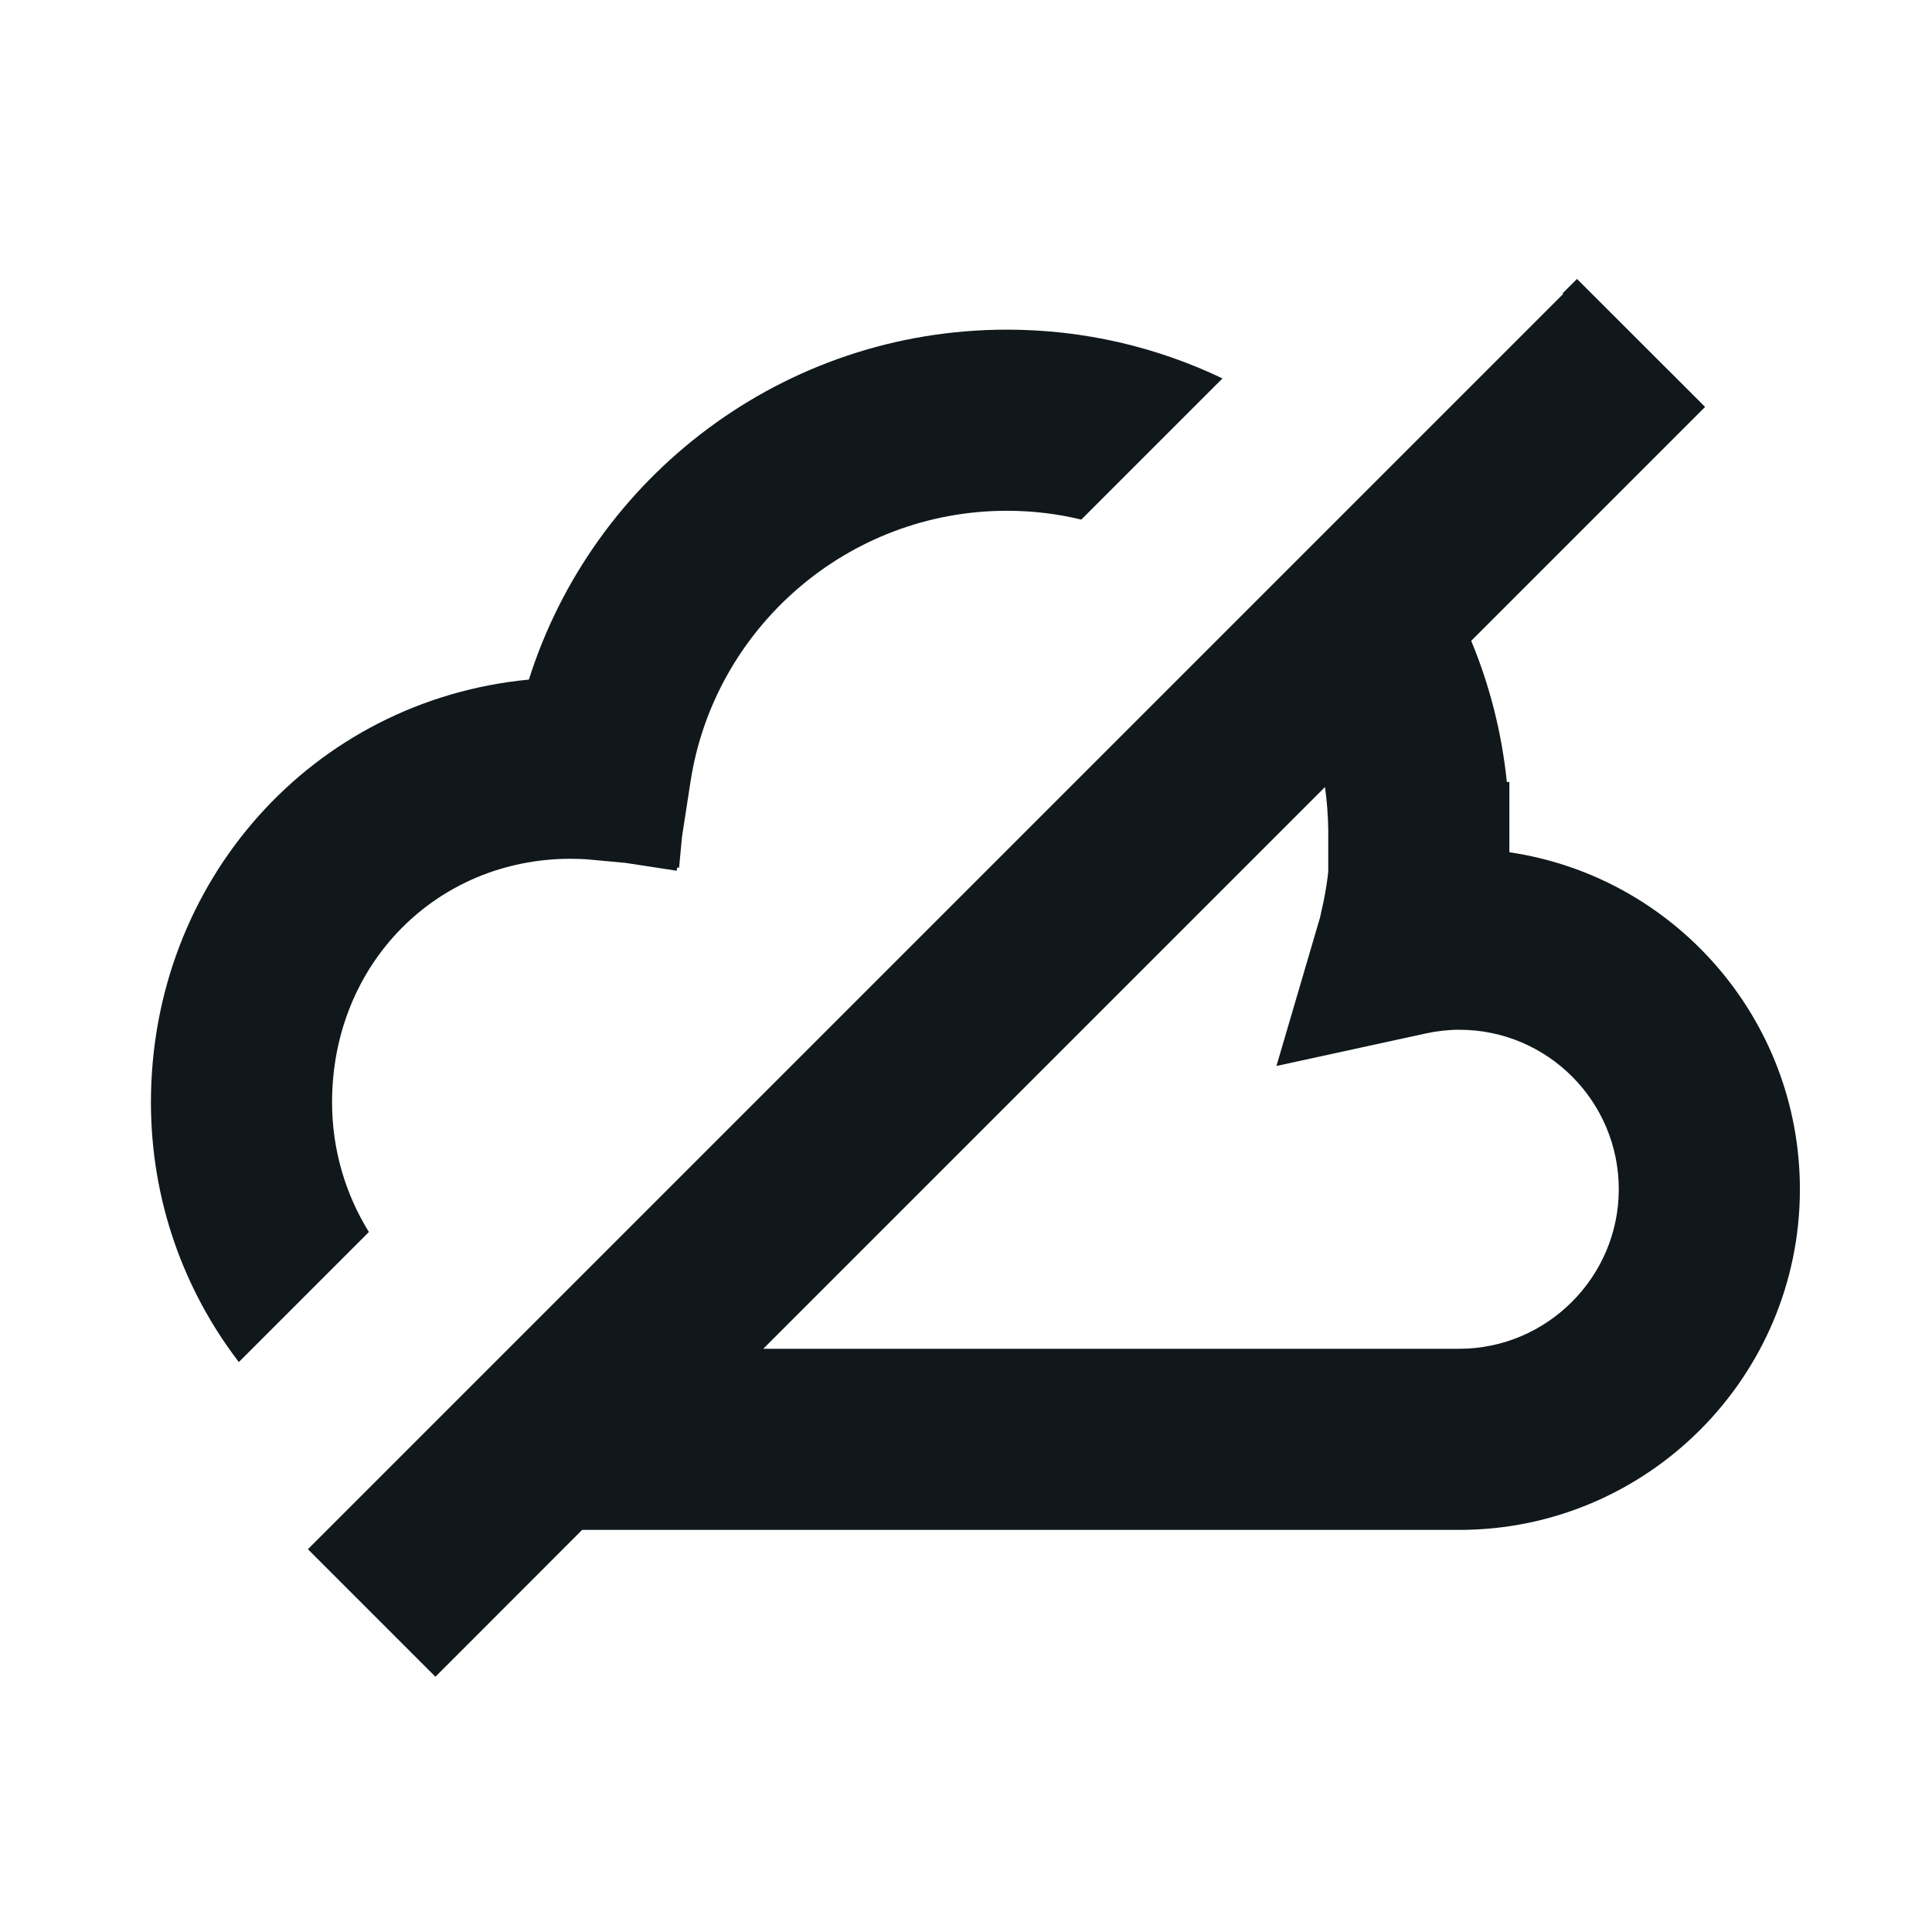 <svg width="16" height="16" viewBox="0 0 16 16" fill="none" xmlns="http://www.w3.org/2000/svg">
<path fill-rule="evenodd" clip-rule="evenodd" d="M2.55 12.83L12.946 2.434L12.941 2.429L13.06 2.31L14.121 3.37L12.184 5.307C12.336 5.674 12.437 6.066 12.479 6.476H12.5L12.5 6.862L12.5 6.896V7.058C13.864 7.259 14.906 8.436 14.906 9.849C14.906 11.404 13.64 12.67 12.085 12.67H4.821L3.606 13.886L2.55 12.83ZM10.973 6.518L6.321 11.17H12.085C12.811 11.17 13.406 10.575 13.406 9.849C13.406 9.121 12.816 8.528 12.085 8.528C11.993 8.528 11.897 8.539 11.806 8.559L10.571 8.828L10.927 7.615L10.929 7.61L10.933 7.594C10.936 7.581 10.94 7.563 10.944 7.543C10.954 7.503 10.964 7.454 10.973 7.405C10.982 7.355 10.989 7.308 10.994 7.27C10.998 7.243 10.999 7.228 10.999 7.223L11 7.222L11 6.869C10.998 6.75 10.989 6.633 10.973 6.518Z" fill="#10181B"/>
<path d="M1.978 11.28C1.521 10.684 1.25 9.938 1.25 9.129C1.25 7.302 2.582 5.801 4.38 5.628C4.911 3.949 6.484 2.73 8.339 2.73C8.978 2.73 9.583 2.875 10.124 3.134L8.955 4.303C8.757 4.255 8.551 4.23 8.339 4.23C7.016 4.23 5.915 5.204 5.719 6.47L5.648 6.93L5.624 7.186L5.608 7.185L5.604 7.211L5.179 7.146L4.877 7.118C4.837 7.114 4.774 7.112 4.727 7.112C3.613 7.112 2.75 7.986 2.75 9.129C2.75 9.523 2.862 9.891 3.055 10.203L1.978 11.28Z" fill="#10181B"/>
</svg>
